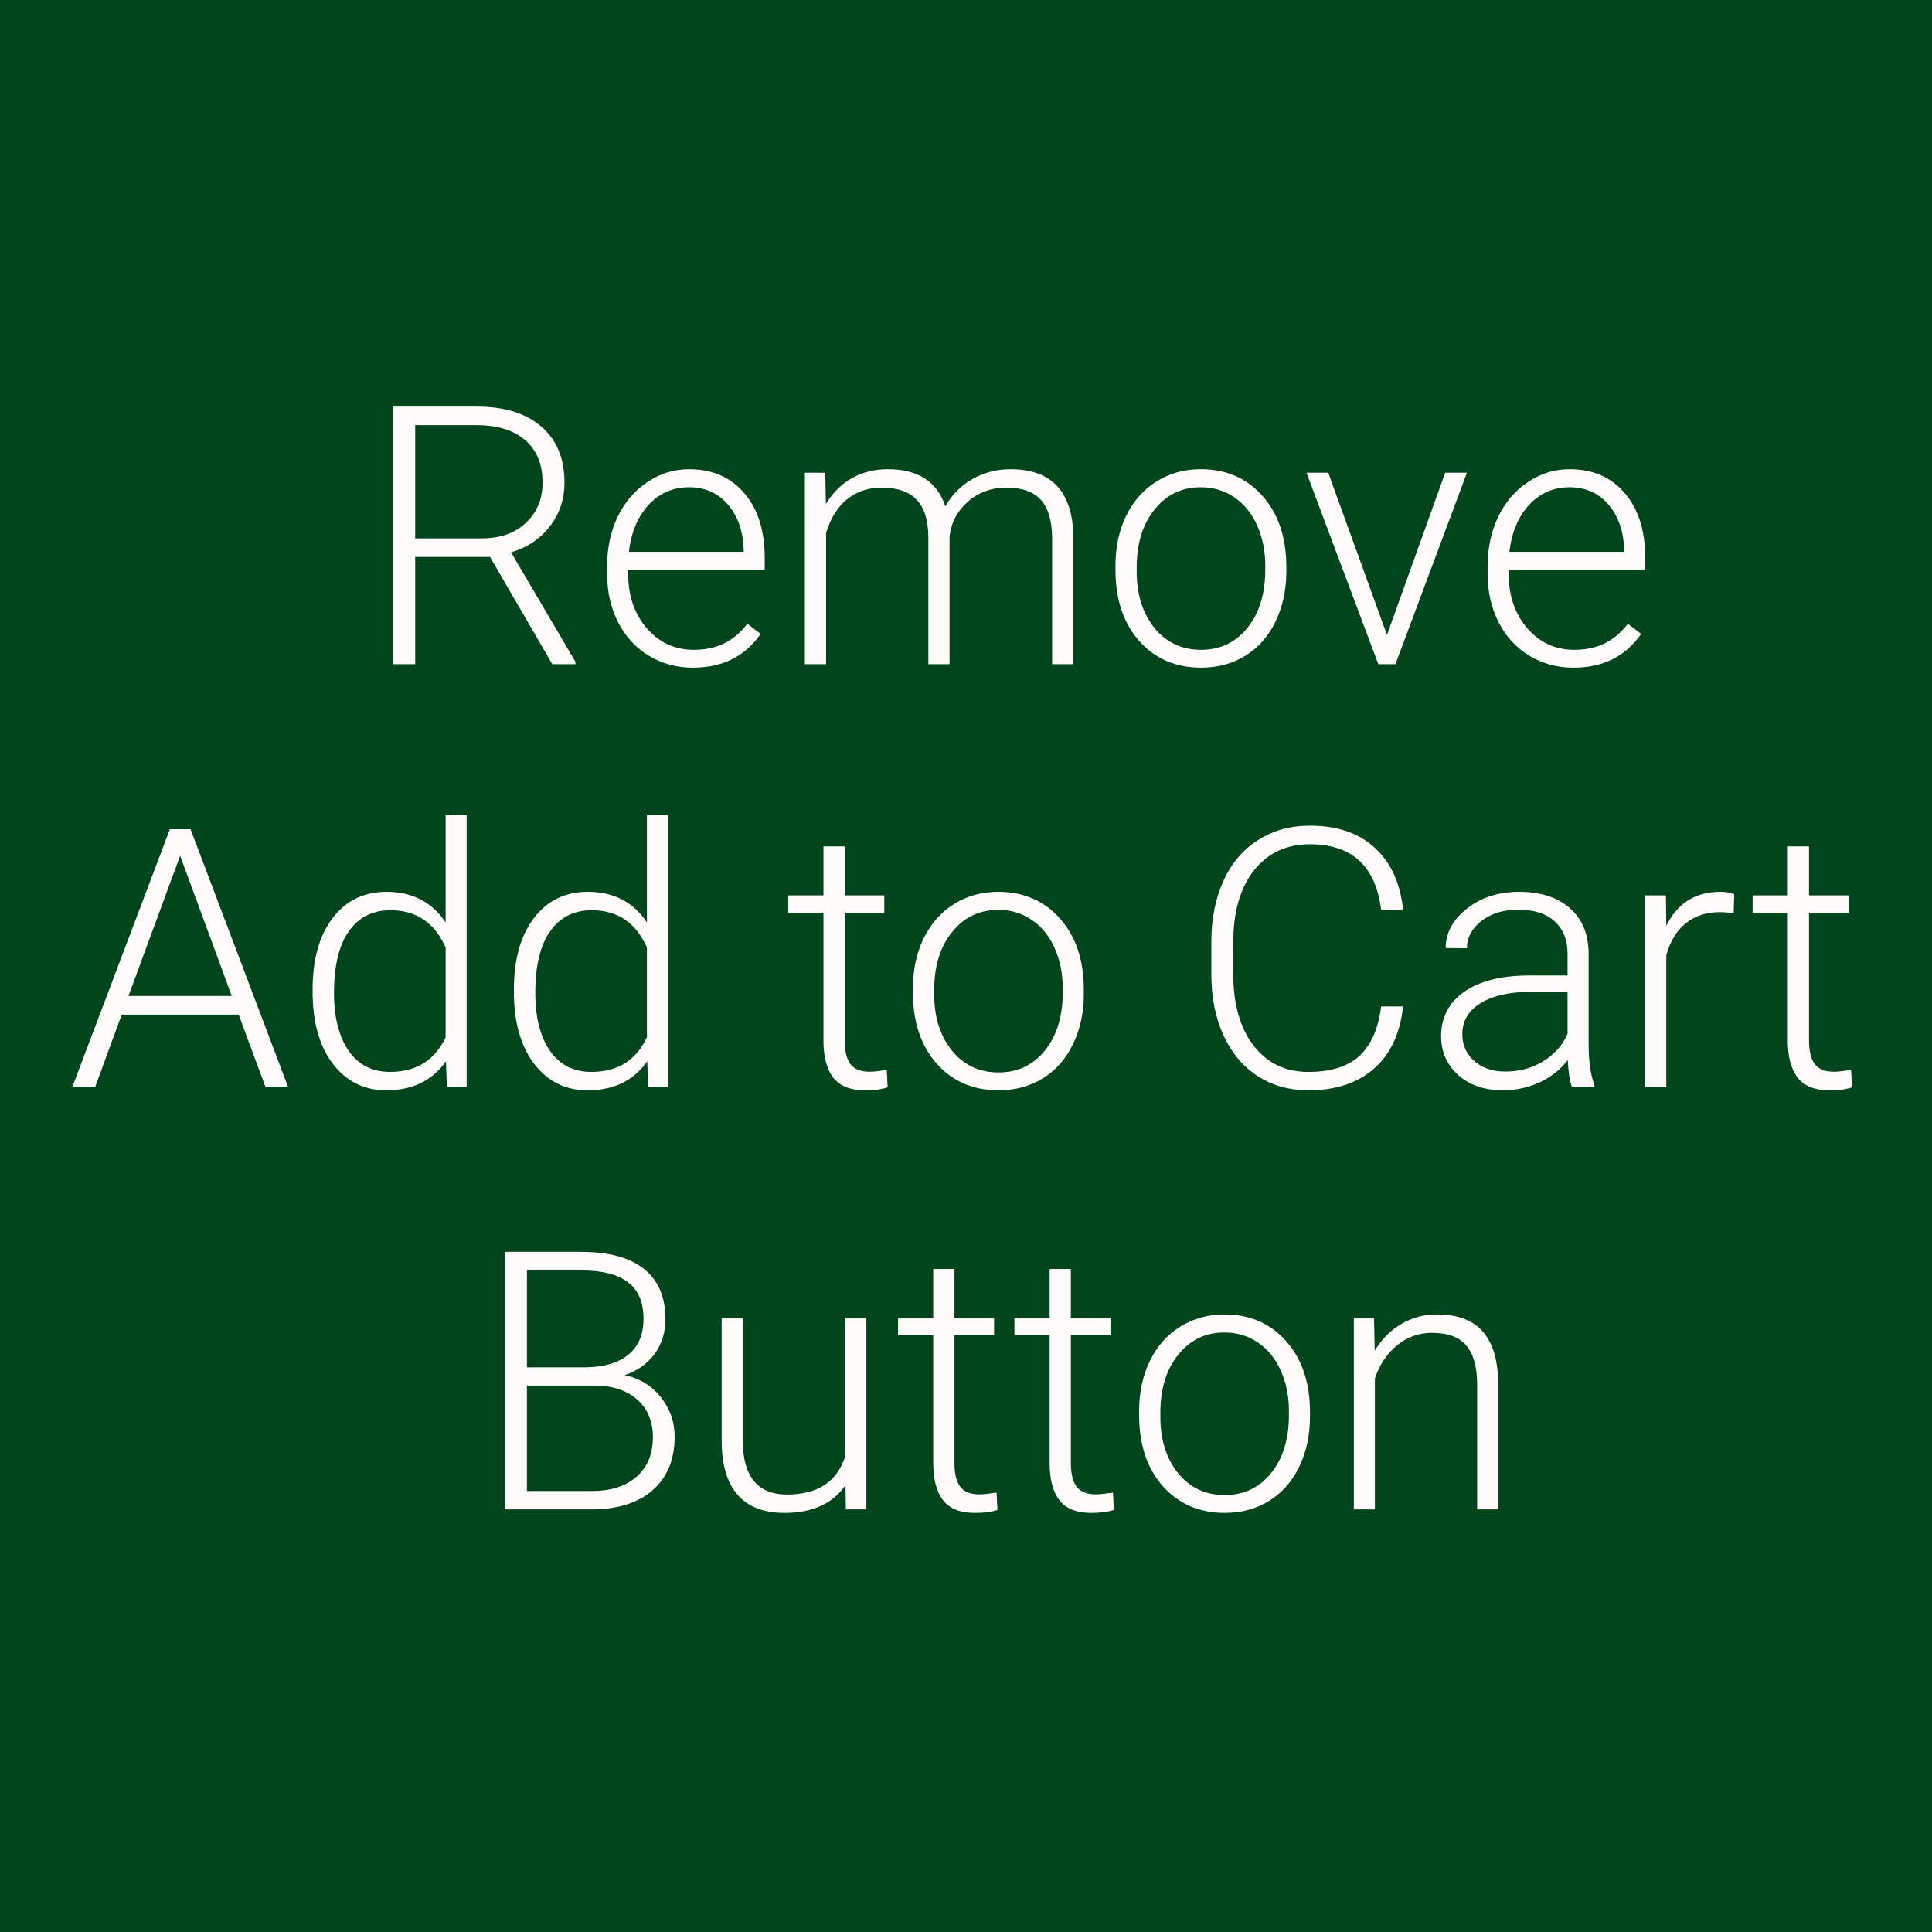 <svg width="128" height="128" viewBox="0 0 128 128" fill="none" xmlns="http://www.w3.org/2000/svg">
<rect width="128" height="128" fill="#00451C"/>
<path d="M32.465 36.898H27.508V44H26.055V26.938H31.598C33.418 26.938 34.84 27.379 35.863 28.262C36.887 29.145 37.398 30.379 37.398 31.965C37.398 33.059 37.078 34.023 36.438 34.859C35.797 35.695 34.938 36.273 33.859 36.594L38.125 43.848V44H36.59L32.465 36.898ZM27.508 35.668H31.926C33.137 35.668 34.109 35.324 34.844 34.637C35.578 33.949 35.945 33.059 35.945 31.965C35.945 30.762 35.562 29.828 34.797 29.164C34.031 28.5 32.957 28.168 31.574 28.168H27.508V35.668ZM45.906 44.234C44.828 44.234 43.852 43.969 42.977 43.438C42.109 42.906 41.434 42.168 40.949 41.223C40.465 40.27 40.223 39.203 40.223 38.023V37.52C40.223 36.301 40.457 35.203 40.926 34.227C41.402 33.25 42.062 32.484 42.906 31.93C43.75 31.367 44.664 31.086 45.648 31.086C47.188 31.086 48.406 31.613 49.305 32.668C50.211 33.715 50.664 35.148 50.664 36.969V37.754H41.617V38.023C41.617 39.461 42.027 40.66 42.848 41.621C43.676 42.574 44.715 43.051 45.965 43.051C46.715 43.051 47.375 42.914 47.945 42.641C48.523 42.367 49.047 41.93 49.516 41.328L50.395 41.996C49.363 43.488 47.867 44.234 45.906 44.234ZM45.648 32.281C44.594 32.281 43.703 32.668 42.977 33.441C42.258 34.215 41.82 35.254 41.664 36.559H49.27V36.406C49.23 35.188 48.883 34.195 48.227 33.43C47.57 32.664 46.711 32.281 45.648 32.281ZM54.672 31.32L54.719 33.383C55.188 32.617 55.773 32.043 56.477 31.66C57.18 31.277 57.961 31.086 58.82 31.086C60.82 31.086 62.09 31.906 62.629 33.547C63.082 32.758 63.688 32.152 64.445 31.73C65.203 31.301 66.039 31.086 66.953 31.086C69.672 31.086 71.059 32.57 71.113 35.539V44H69.707V35.645C69.699 34.512 69.453 33.672 68.969 33.125C68.492 32.578 67.711 32.305 66.625 32.305C65.617 32.32 64.766 32.648 64.07 33.289C63.375 33.922 62.988 34.695 62.91 35.609V44H61.504V35.539C61.496 34.453 61.238 33.645 60.73 33.113C60.23 32.574 59.457 32.305 58.41 32.305C57.527 32.305 56.77 32.559 56.137 33.066C55.504 33.566 55.035 34.312 54.73 35.305V44H53.324V31.32H54.672ZM73.902 37.473C73.902 36.254 74.137 35.156 74.606 34.18C75.082 33.203 75.75 32.445 76.609 31.906C77.477 31.359 78.457 31.086 79.551 31.086C81.238 31.086 82.606 31.68 83.652 32.867C84.699 34.047 85.223 35.613 85.223 37.566V37.859C85.223 39.086 84.984 40.191 84.508 41.176C84.039 42.152 83.375 42.906 82.516 43.438C81.656 43.969 80.676 44.234 79.574 44.234C77.894 44.234 76.527 43.645 75.473 42.465C74.426 41.277 73.902 39.707 73.902 37.754V37.473ZM75.309 37.859C75.309 39.375 75.699 40.621 76.481 41.598C77.269 42.566 78.301 43.051 79.574 43.051C80.84 43.051 81.863 42.566 82.644 41.598C83.434 40.621 83.828 39.336 83.828 37.742V37.473C83.828 36.504 83.648 35.617 83.289 34.812C82.93 34.008 82.426 33.387 81.777 32.949C81.129 32.504 80.387 32.281 79.551 32.281C78.301 32.281 77.281 32.773 76.492 33.758C75.703 34.734 75.309 36.016 75.309 37.602V37.859ZM91.891 42.066L95.746 31.32H97.188L92.453 44H91.316L86.559 31.32H88L91.891 42.066ZM104.242 44.234C103.164 44.234 102.188 43.969 101.312 43.438C100.445 42.906 99.769 42.168 99.285 41.223C98.801 40.27 98.559 39.203 98.559 38.023V37.52C98.559 36.301 98.793 35.203 99.262 34.227C99.738 33.25 100.398 32.484 101.242 31.93C102.086 31.367 103 31.086 103.984 31.086C105.523 31.086 106.742 31.613 107.641 32.668C108.547 33.715 109 35.148 109 36.969V37.754H99.953V38.023C99.953 39.461 100.363 40.66 101.184 41.621C102.012 42.574 103.051 43.051 104.301 43.051C105.051 43.051 105.711 42.914 106.281 42.641C106.859 42.367 107.383 41.93 107.852 41.328L108.73 41.996C107.699 43.488 106.203 44.234 104.242 44.234ZM103.984 32.281C102.93 32.281 102.039 32.668 101.312 33.441C100.594 34.215 100.156 35.254 100 36.559H107.605V36.406C107.566 35.188 107.219 34.195 106.562 33.43C105.906 32.664 105.047 32.281 103.984 32.281ZM15.812 67.219H8.066L6.309 72H4.797L11.254 54.938H12.625L19.082 72H17.582L15.812 67.219ZM8.512 65.988H15.355L11.934 56.695L8.512 65.988ZM20.711 65.543C20.711 63.574 21.148 62.008 22.023 60.844C22.906 59.672 24.102 59.086 25.609 59.086C27.32 59.086 28.625 59.762 29.523 61.113V54H30.918V72H29.605L29.547 70.312C28.648 71.594 27.328 72.234 25.586 72.234C24.125 72.234 22.945 71.648 22.047 70.477C21.156 69.297 20.711 67.707 20.711 65.707V65.543ZM22.129 65.789C22.129 67.406 22.453 68.684 23.102 69.621C23.75 70.551 24.664 71.016 25.844 71.016C27.57 71.016 28.797 70.254 29.523 68.731V62.777C28.797 61.129 27.578 60.305 25.867 60.305C24.688 60.305 23.77 60.77 23.113 61.699C22.457 62.621 22.129 63.984 22.129 65.789ZM34.047 65.543C34.047 63.574 34.484 62.008 35.359 60.844C36.242 59.672 37.438 59.086 38.945 59.086C40.656 59.086 41.961 59.762 42.859 61.113V54H44.254V72H42.941L42.883 70.312C41.984 71.594 40.664 72.234 38.922 72.234C37.461 72.234 36.281 71.648 35.383 70.477C34.492 69.297 34.047 67.707 34.047 65.707V65.543ZM35.465 65.789C35.465 67.406 35.789 68.684 36.438 69.621C37.086 70.551 38 71.016 39.18 71.016C40.906 71.016 42.133 70.254 42.859 68.731V62.777C42.133 61.129 40.914 60.305 39.203 60.305C38.023 60.305 37.105 60.77 36.449 61.699C35.793 62.621 35.465 63.984 35.465 65.789ZM55.961 56.074V59.32H58.586V60.469H55.961V68.918C55.961 69.621 56.086 70.144 56.336 70.488C56.594 70.832 57.02 71.004 57.613 71.004C57.848 71.004 58.227 70.965 58.75 70.887L58.809 72.035C58.441 72.168 57.941 72.234 57.309 72.234C56.348 72.234 55.648 71.957 55.211 71.402C54.773 70.84 54.555 70.016 54.555 68.93V60.469H52.223V59.32H54.555V56.074H55.961ZM60.484 65.473C60.484 64.254 60.719 63.156 61.188 62.18C61.664 61.203 62.332 60.445 63.191 59.906C64.059 59.359 65.039 59.086 66.133 59.086C67.82 59.086 69.188 59.68 70.234 60.867C71.281 62.047 71.805 63.613 71.805 65.566V65.859C71.805 67.086 71.566 68.191 71.09 69.176C70.621 70.152 69.957 70.906 69.098 71.438C68.238 71.969 67.258 72.234 66.156 72.234C64.477 72.234 63.109 71.644 62.055 70.465C61.008 69.277 60.484 67.707 60.484 65.754V65.473ZM61.891 65.859C61.891 67.375 62.281 68.621 63.062 69.598C63.852 70.566 64.883 71.051 66.156 71.051C67.422 71.051 68.445 70.566 69.227 69.598C70.016 68.621 70.41 67.336 70.41 65.742V65.473C70.41 64.504 70.231 63.617 69.871 62.812C69.512 62.008 69.008 61.387 68.359 60.949C67.711 60.504 66.969 60.281 66.133 60.281C64.883 60.281 63.863 60.773 63.074 61.758C62.285 62.734 61.891 64.016 61.891 65.602V65.859ZM92.957 66.68C92.762 68.477 92.117 69.852 91.023 70.805C89.938 71.758 88.488 72.234 86.676 72.234C85.41 72.234 84.289 71.918 83.312 71.285C82.344 70.652 81.594 69.758 81.062 68.602C80.531 67.438 80.262 66.109 80.254 64.617V62.402C80.254 60.887 80.519 59.543 81.051 58.371C81.582 57.199 82.344 56.297 83.336 55.664C84.336 55.023 85.484 54.703 86.781 54.703C88.609 54.703 90.051 55.199 91.106 56.191C92.168 57.176 92.785 58.539 92.957 60.281H91.504C91.144 57.383 89.57 55.934 86.781 55.934C85.234 55.934 84 56.512 83.078 57.668C82.164 58.824 81.707 60.422 81.707 62.461V64.547C81.707 66.516 82.152 68.086 83.043 69.258C83.941 70.43 85.152 71.016 86.676 71.016C88.184 71.016 89.32 70.656 90.086 69.938C90.852 69.211 91.324 68.125 91.504 66.68H92.957ZM104.137 72C103.996 71.602 103.906 71.012 103.867 70.231C103.375 70.871 102.746 71.367 101.98 71.719C101.223 72.062 100.418 72.234 99.566 72.234C98.348 72.234 97.359 71.894 96.602 71.215C95.852 70.535 95.477 69.676 95.477 68.637C95.477 67.402 95.988 66.426 97.012 65.707C98.043 64.988 99.477 64.629 101.312 64.629H103.855V63.188C103.855 62.281 103.574 61.57 103.012 61.055C102.457 60.531 101.645 60.27 100.574 60.27C99.598 60.27 98.789 60.52 98.148 61.02C97.508 61.52 97.188 62.121 97.188 62.824L95.781 62.812C95.781 61.805 96.25 60.934 97.188 60.199C98.125 59.457 99.277 59.086 100.645 59.086C102.059 59.086 103.172 59.441 103.984 60.152C104.805 60.855 105.227 61.84 105.25 63.105V69.106C105.25 70.332 105.379 71.25 105.637 71.859V72H104.137ZM99.731 70.992C100.668 70.992 101.504 70.766 102.238 70.312C102.98 69.859 103.52 69.254 103.855 68.496V65.707H101.348C99.949 65.723 98.856 65.981 98.066 66.481C97.277 66.973 96.883 67.652 96.883 68.519C96.883 69.231 97.144 69.82 97.668 70.289C98.199 70.758 98.887 70.992 99.731 70.992ZM114.859 60.516C114.562 60.461 114.246 60.434 113.91 60.434C113.035 60.434 112.293 60.68 111.684 61.172C111.082 61.656 110.652 62.363 110.395 63.293V72H109V59.32H110.371L110.395 61.336C111.137 59.836 112.328 59.086 113.969 59.086C114.359 59.086 114.668 59.137 114.895 59.238L114.859 60.516ZM119.852 56.074V59.32H122.477V60.469H119.852V68.918C119.852 69.621 119.977 70.144 120.227 70.488C120.484 70.832 120.91 71.004 121.504 71.004C121.738 71.004 122.117 70.965 122.641 70.887L122.699 72.035C122.332 72.168 121.832 72.234 121.199 72.234C120.238 72.234 119.539 71.957 119.102 71.402C118.664 70.84 118.445 70.016 118.445 68.93V60.469H116.113V59.32H118.445V56.074H119.852ZM33.47 100V82.938H38.509C40.337 82.938 41.724 83.316 42.669 84.074C43.614 84.824 44.087 85.934 44.087 87.402C44.087 88.285 43.845 89.055 43.36 89.711C42.884 90.359 42.227 90.824 41.392 91.106C42.384 91.324 43.181 91.812 43.782 92.57C44.392 93.328 44.696 94.203 44.696 95.195C44.696 96.703 44.208 97.883 43.231 98.734C42.263 99.578 40.911 100 39.177 100H33.47ZM34.911 91.797V98.781H39.235C40.47 98.781 41.446 98.469 42.165 97.844C42.892 97.211 43.255 96.336 43.255 95.219C43.255 94.164 42.907 93.332 42.212 92.723C41.524 92.106 40.571 91.797 39.352 91.797H34.911ZM34.911 90.59H38.849C40.052 90.566 40.981 90.285 41.638 89.746C42.302 89.199 42.634 88.406 42.634 87.367C42.634 86.273 42.29 85.469 41.602 84.953C40.923 84.43 39.892 84.168 38.509 84.168H34.911V90.59ZM56.017 98.394C55.173 99.621 53.825 100.234 51.974 100.234C50.622 100.234 49.595 99.844 48.892 99.062C48.188 98.273 47.829 97.109 47.813 95.57V87.32H49.208V95.394C49.208 97.809 50.185 99.016 52.138 99.016C54.169 99.016 55.454 98.176 55.993 96.496V87.32H57.399V100H56.04L56.017 98.394ZM63.235 84.074V87.32H65.86V88.469H63.235V96.918C63.235 97.621 63.36 98.144 63.61 98.488C63.868 98.832 64.294 99.004 64.888 99.004C65.122 99.004 65.501 98.965 66.024 98.887L66.083 100.035C65.716 100.168 65.216 100.234 64.583 100.234C63.622 100.234 62.923 99.957 62.485 99.402C62.048 98.84 61.829 98.016 61.829 96.93V88.469H59.497V87.32H61.829V84.074H63.235ZM70.946 84.074V87.32H73.571V88.469H70.946V96.918C70.946 97.621 71.071 98.144 71.321 98.488C71.579 98.832 72.005 99.004 72.599 99.004C72.833 99.004 73.212 98.965 73.735 98.887L73.794 100.035C73.427 100.168 72.927 100.234 72.294 100.234C71.333 100.234 70.634 99.957 70.196 99.402C69.759 98.84 69.54 98.016 69.54 96.93V88.469H67.208V87.32H69.54V84.074H70.946ZM75.47 93.473C75.47 92.254 75.704 91.156 76.173 90.18C76.649 89.203 77.317 88.445 78.177 87.906C79.044 87.359 80.024 87.086 81.118 87.086C82.806 87.086 84.173 87.68 85.22 88.867C86.267 90.047 86.79 91.613 86.79 93.566V93.859C86.79 95.086 86.552 96.191 86.075 97.176C85.606 98.152 84.942 98.906 84.083 99.438C83.224 99.969 82.243 100.234 81.142 100.234C79.462 100.234 78.095 99.644 77.04 98.465C75.993 97.277 75.47 95.707 75.47 93.754V93.473ZM76.876 93.859C76.876 95.375 77.267 96.621 78.048 97.598C78.837 98.566 79.868 99.051 81.142 99.051C82.407 99.051 83.431 98.566 84.212 97.598C85.001 96.621 85.395 95.336 85.395 93.742V93.473C85.395 92.504 85.216 91.617 84.856 90.812C84.497 90.008 83.993 89.387 83.345 88.949C82.696 88.504 81.954 88.281 81.118 88.281C79.868 88.281 78.849 88.773 78.06 89.758C77.27 90.734 76.876 92.016 76.876 93.602V93.859ZM91.032 87.32L91.079 89.488C91.556 88.707 92.149 88.113 92.86 87.707C93.571 87.293 94.356 87.086 95.216 87.086C96.575 87.086 97.587 87.469 98.251 88.234C98.915 89 99.251 90.148 99.259 91.68V100H97.864V91.668C97.856 90.535 97.614 89.691 97.138 89.137C96.669 88.582 95.915 88.305 94.876 88.305C94.009 88.305 93.239 88.578 92.567 89.125C91.903 89.664 91.411 90.394 91.091 91.316V100H89.696V87.32H91.032Z" fill="#FFFBFB"/>
</svg>
